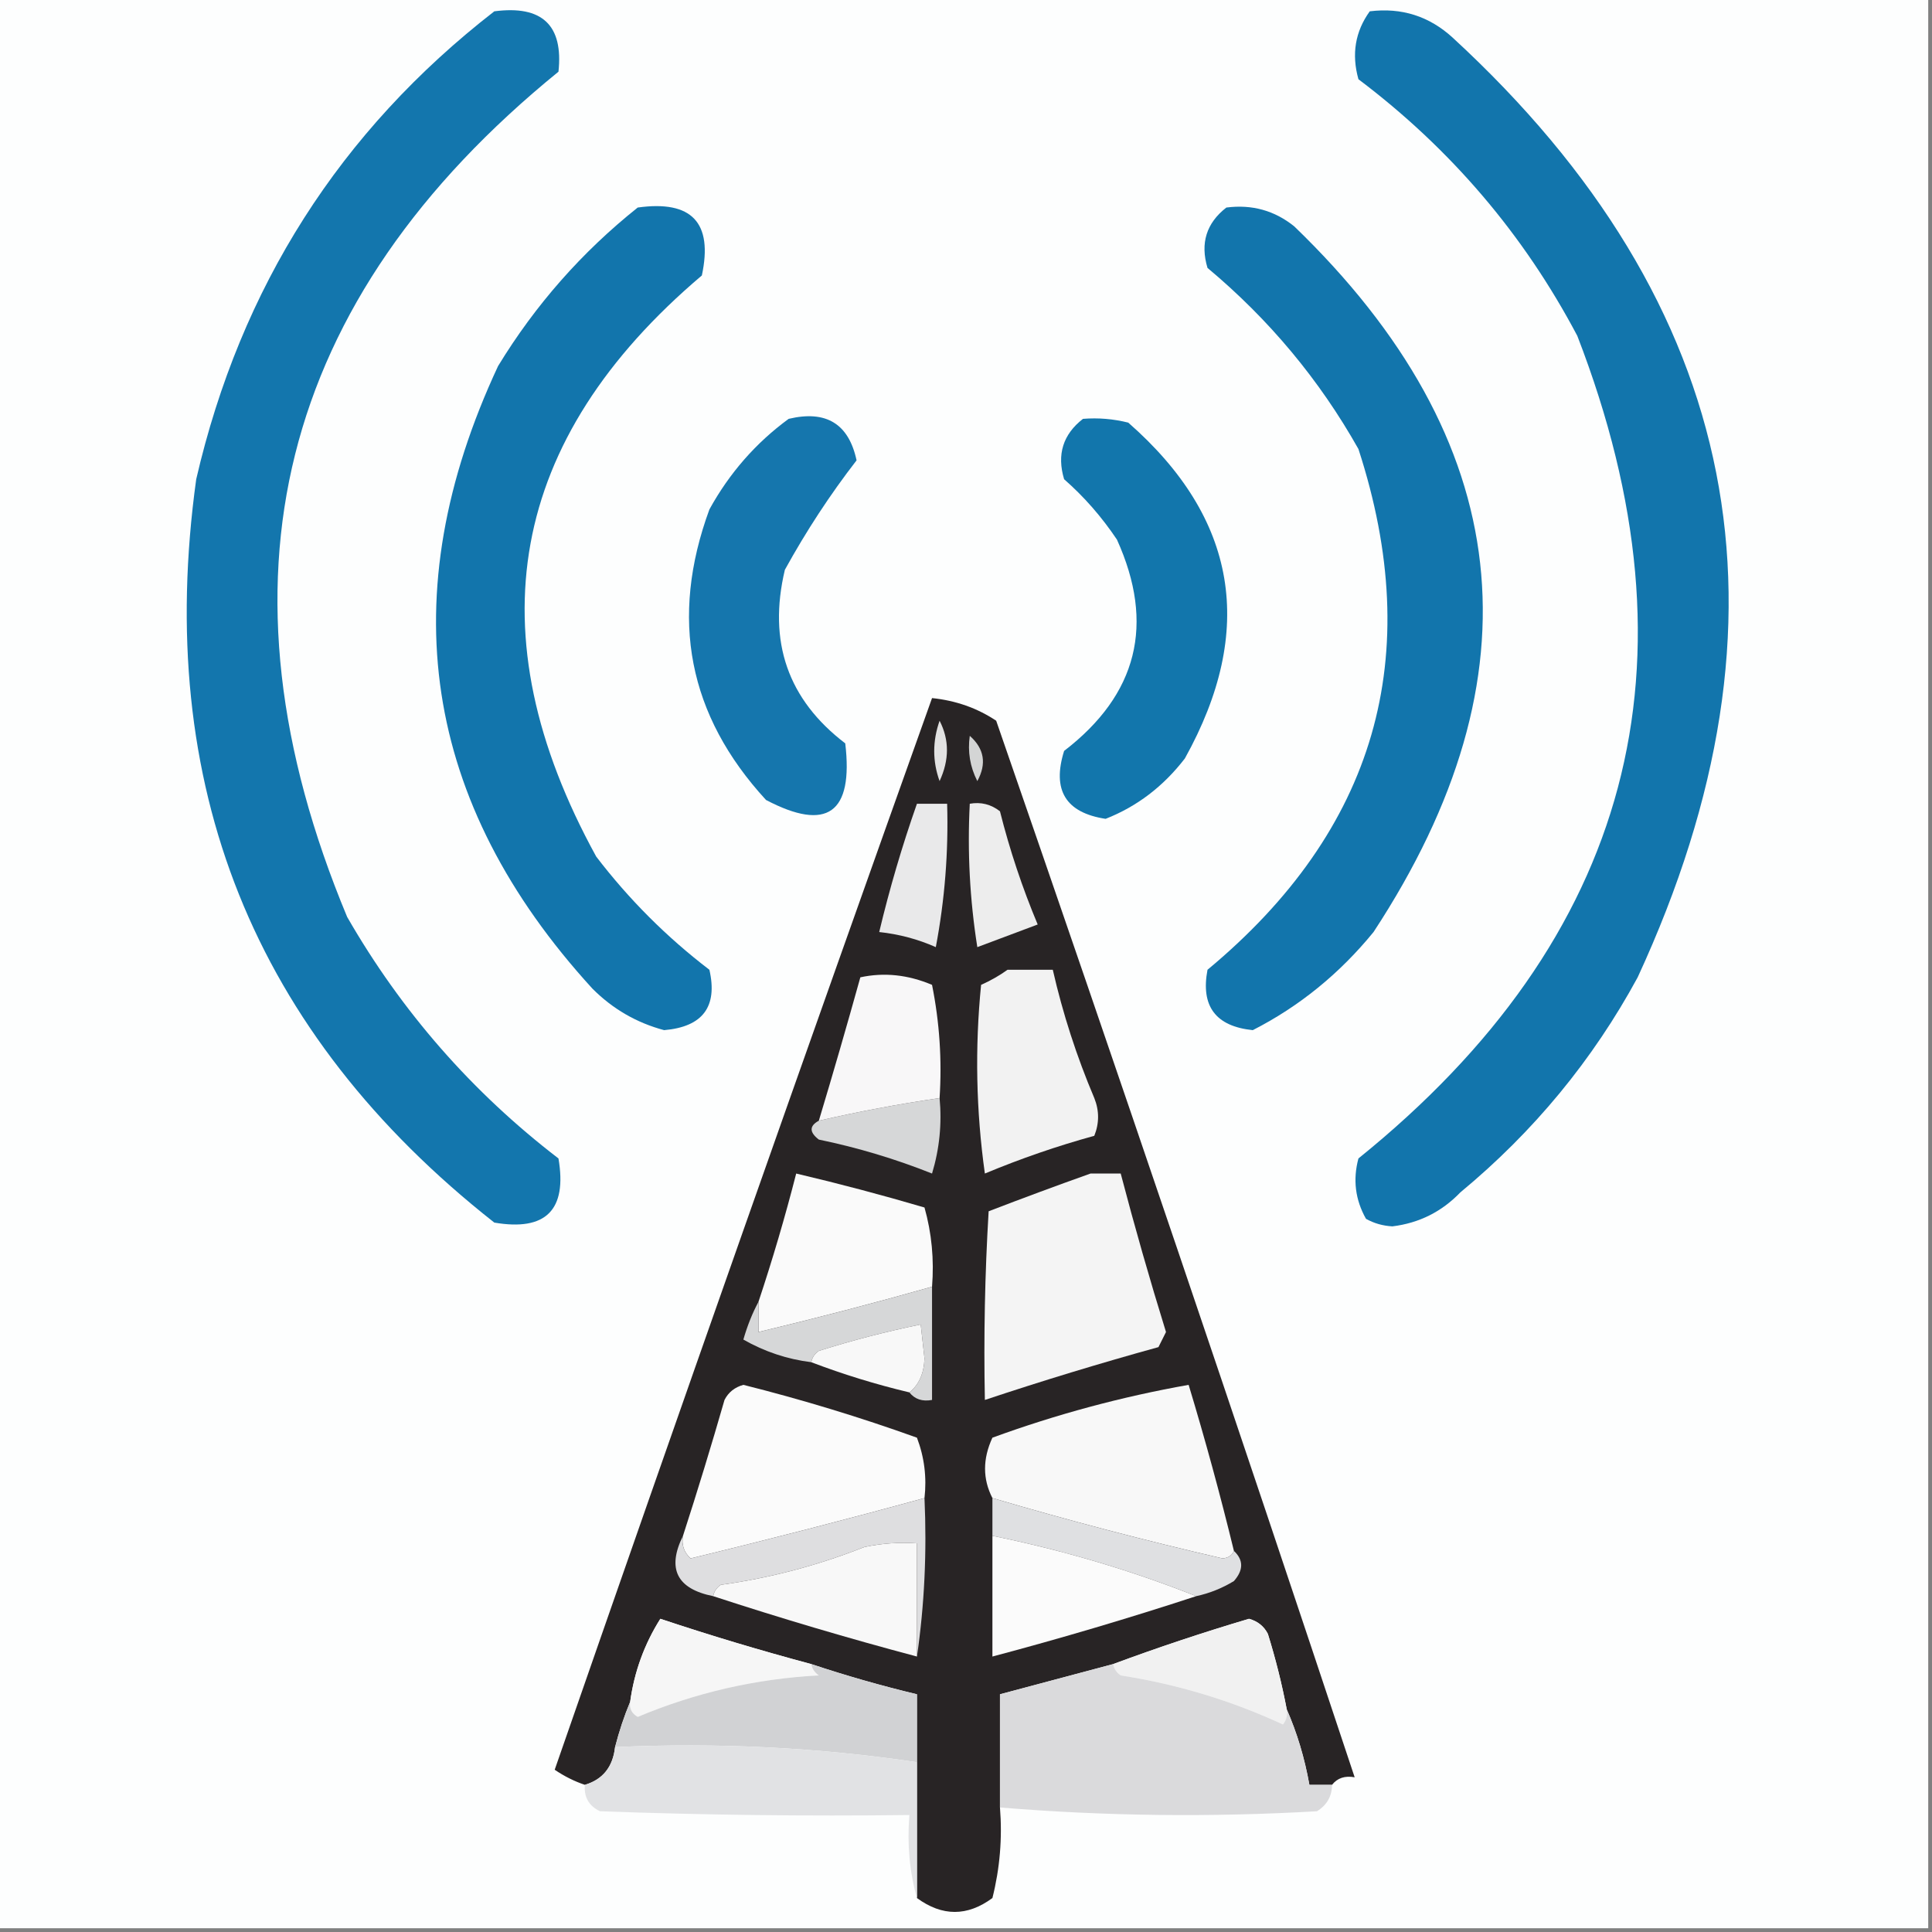 <svg xmlns="http://www.w3.org/2000/svg" version="1.1" width="256px" height="256px" style="shape-rendering:geometricPrecision; text-rendering:geometricPrecision; image-rendering:optimizeQuality; fill-rule:evenodd; clip-rule:evenodd" xmlns:xlink="http://www.w3.org/1999/xlink">
<rect width="100%" height="100%" fill="#808080" stroke="none"/>
<g><path style="opacity:1" fill="#fdfefe" d="M -0.5,-0.5 C 84.833,-0.5 170.167,-0.5 255.5,-0.5C 255.5,84.833 255.5,170.167 255.5,255.5C 170.167,255.5 84.833,255.5 -0.5,255.5C -0.5,170.167 -0.5,84.833 -0.5,-0.5 Z"/></g>
<g><path style="opacity:1" fill="#1376ad" d="M 65.5,1.5 C 71.83,0.666 74.663,3.333 74,9.5C 36.811,39.754 27.478,77.087 46,121.5C 53.214,134.045 62.547,144.712 74,153.5C 75.167,160.333 72.333,163.167 65.5,162C 33.556,136.859 20.389,104.025 26,63.5C 31.884,38.037 45.05,17.371 65.5,1.5 Z"/></g>
<g><path style="opacity:1" fill="#1275ac" d="M 181.5,1.5 C 185.719,0.979 189.386,2.146 192.5,5C 230.866,40.327 239.033,81.827 217,129.5C 211.055,140.456 203.222,149.956 193.5,158C 191.037,160.565 188.037,162.065 184.5,162.5C 183.228,162.43 182.062,162.097 181,161.5C 179.578,158.97 179.245,156.303 180,153.5C 216.168,124.314 225.835,87.981 209,44.5C 201.899,31.059 192.232,19.725 180,10.5C 179.068,7.177 179.568,4.177 181.5,1.5 Z"/></g>
<g><path style="opacity:1" fill="#1275ac" d="M 162.5,27.5 C 165.893,27.062 168.893,27.895 171.5,30C 200.83,58.306 204.33,89.472 182,123.5C 177.493,129.022 172.16,133.356 166,136.5C 161.083,135.994 159.083,133.327 160,128.5C 182.281,109.993 188.948,86.993 180,59.5C 174.841,50.332 168.174,42.332 160,35.5C 159.018,32.225 159.851,29.559 162.5,27.5 Z"/></g>
<g><path style="opacity:1" fill="#1275ac" d="M 84.5,27.5 C 91.665,26.497 94.498,29.497 93,36.5C 67.396,58.196 62.73,83.862 79,113.5C 83.333,119.167 88.333,124.167 94,128.5C 95.116,133.395 93.116,136.061 88,136.5C 84.355,135.527 81.188,133.694 78.5,131C 55.98,106.36 51.813,78.86 66,48.5C 70.945,40.391 77.112,33.391 84.5,27.5 Z"/></g>
<g><path style="opacity:1" fill="#1576ad" d="M 104.5,55.5 C 109.463,54.318 112.463,56.152 113.5,61C 109.998,65.523 106.832,70.357 104,75.5C 101.731,85.033 104.398,92.7 112,98.5C 113.096,107.753 109.596,110.253 101.5,106C 91.195,94.785 88.695,81.952 94,67.5C 96.649,62.689 100.149,58.689 104.5,55.5 Z"/></g>
<g><path style="opacity:1" fill="#1276ac" d="M 143.5,55.5 C 145.527,55.338 147.527,55.505 149.5,56C 163.956,68.662 166.456,83.495 157,100.5C 154.151,104.203 150.651,106.87 146.5,108.5C 141.21,107.696 139.377,104.696 141,99.5C 150.735,92.022 153.068,82.689 148,71.5C 145.981,68.486 143.648,65.82 141,63.5C 140.018,60.225 140.851,57.559 143.5,55.5 Z"/></g>
<g><path style="opacity:1" fill="#282425" d="M 176.5,236.5 C 175.5,236.5 174.5,236.5 173.5,236.5C 172.87,232.952 171.87,229.619 170.5,226.5C 169.86,223.135 169.026,219.802 168,216.5C 167.481,215.484 166.647,214.818 165.5,214.5C 159.404,216.31 153.404,218.31 147.5,220.5C 142.499,221.834 137.499,223.167 132.5,224.5C 132.5,229.5 132.5,234.5 132.5,239.5C 132.824,243.555 132.491,247.555 131.5,251.5C 128.18,253.953 124.847,253.953 121.5,251.5C 121.5,245.5 121.5,239.5 121.5,233.5C 121.5,230.5 121.5,227.5 121.5,224.5C 116.776,223.37 112.109,222.036 107.5,220.5C 100.787,218.707 94.12,216.707 87.5,214.5C 85.379,217.862 84.045,221.529 83.5,225.5C 82.715,227.374 82.048,229.374 81.5,231.5C 81.21,234.127 79.876,235.794 77.5,236.5C 76.099,236.029 74.766,235.362 73.5,234.5C 89.987,187.036 106.654,139.703 123.5,92.5C 126.658,92.826 129.492,93.826 132,95.5C 148.151,142.118 163.984,188.785 179.5,235.5C 178.209,235.263 177.209,235.596 176.5,236.5 Z"/></g>
<g><path style="opacity:1" fill="#f4f4f4" d="M 144.5,155.5 C 145.833,155.5 147.167,155.5 148.5,155.5C 150.343,162.537 152.343,169.537 154.5,176.5C 154.167,177.167 153.833,177.833 153.5,178.5C 145.749,180.64 138.083,182.973 130.5,185.5C 130.334,177.16 130.5,168.827 131,160.5C 135.567,158.744 140.067,157.077 144.5,155.5 Z"/></g>
<g><path style="opacity:1" fill="#fafafa" d="M 123.5,170.5 C 115.89,172.653 108.224,174.653 100.5,176.5C 100.5,175.167 100.5,173.833 100.5,172.5C 102.365,166.903 104.032,161.237 105.5,155.5C 111.191,156.84 116.858,158.34 122.5,160C 123.456,163.394 123.789,166.894 123.5,170.5 Z"/></g>
<g><path style="opacity:1" fill="#d6d7d8" d="M 124.5,145.5 C 124.82,148.898 124.487,152.232 123.5,155.5C 118.632,153.56 113.632,152.06 108.5,151C 107.226,150.023 107.226,149.189 108.5,148.5C 113.787,147.285 119.12,146.285 124.5,145.5 Z"/></g>
<g><path style="opacity:1" fill="#f2f2f2" d="M 133.5,128.5 C 135.5,128.5 137.5,128.5 139.5,128.5C 140.827,134.314 142.66,139.981 145,145.5C 145.667,147.167 145.667,148.833 145,150.5C 140.082,151.853 135.249,153.52 130.5,155.5C 129.335,147.187 129.168,138.853 130,130.5C 131.302,129.915 132.469,129.249 133.5,128.5 Z"/></g>
<g><path style="opacity:1" fill="#f8f7f8" d="M 124.5,145.5 C 119.12,146.285 113.787,147.285 108.5,148.5C 110.393,142.214 112.226,135.881 114,129.5C 117.151,128.819 120.317,129.152 123.5,130.5C 124.494,135.456 124.827,140.456 124.5,145.5 Z"/></g>
<g><path style="opacity:1" fill="#ededed" d="M 128.5,106.5 C 129.978,106.238 131.311,106.571 132.5,107.5C 133.792,112.627 135.458,117.627 137.5,122.5C 134.839,123.499 132.172,124.499 129.5,125.5C 128.504,119.202 128.17,112.868 128.5,106.5 Z"/></g>
<g><path style="opacity:1" fill="#e9e9ea" d="M 121.5,106.5 C 122.833,106.5 124.167,106.5 125.5,106.5C 125.688,112.888 125.188,119.222 124,125.5C 121.618,124.446 119.118,123.779 116.5,123.5C 117.867,117.76 119.534,112.093 121.5,106.5 Z"/></g>
<g><path style="opacity:1" fill="#d4d5d5" d="M 128.5,97.5 C 130.423,99.201 130.757,101.201 129.5,103.5C 128.534,101.604 128.201,99.604 128.5,97.5 Z"/></g>
<g><path style="opacity:1" fill="#e2e2e2" d="M 124.5,95.5 C 125.8,98.024 125.8,100.691 124.5,103.5C 123.551,100.874 123.551,98.207 124.5,95.5 Z"/></g>
<g><path style="opacity:1" fill="#d6d7d8" d="M 123.5,170.5 C 123.5,175.5 123.5,180.5 123.5,185.5C 122.209,185.737 121.209,185.404 120.5,184.5C 121.765,183.486 122.431,181.986 122.5,180C 122.333,178.5 122.167,177 122,175.5C 117.476,176.423 112.976,177.59 108.5,179C 107.944,179.383 107.611,179.883 107.5,180.5C 104.304,180.101 101.304,179.101 98.5,177.5C 99.028,175.664 99.694,173.997 100.5,172.5C 100.5,173.833 100.5,175.167 100.5,176.5C 108.224,174.653 115.89,172.653 123.5,170.5 Z"/></g>
<g><path style="opacity:1" fill="#f8f8f8" d="M 120.5,184.5 C 116.062,183.444 111.729,182.111 107.5,180.5C 107.611,179.883 107.944,179.383 108.5,179C 112.976,177.59 117.476,176.423 122,175.5C 122.167,177 122.333,178.5 122.5,180C 122.431,181.986 121.765,183.486 120.5,184.5 Z"/></g>
<g><path style="opacity:1" fill="#fbfbfb" d="M 122.5,198.5 C 112.238,201.316 101.905,203.982 91.5,206.5C 90.614,205.675 90.281,204.675 90.5,203.5C 92.428,197.548 94.261,191.548 96,185.5C 96.519,184.484 97.353,183.818 98.5,183.5C 106.294,185.458 113.961,187.791 121.5,190.5C 122.48,193.086 122.813,195.753 122.5,198.5 Z"/></g>
<g><path style="opacity:1" fill="#f8f8f8" d="M 163.5,205.5 C 163.265,206.097 162.765,206.43 162,206.5C 151.732,204.131 141.565,201.465 131.5,198.5C 130.2,195.976 130.2,193.309 131.5,190.5C 139.971,187.406 148.638,185.073 157.5,183.5C 159.699,190.765 161.699,198.099 163.5,205.5 Z"/></g>
<g><path style="opacity:1" fill="#dfe0e2" d="M 131.5,198.5 C 141.565,201.465 151.732,204.131 162,206.5C 162.765,206.43 163.265,206.097 163.5,205.5C 164.782,206.708 164.782,208.042 163.5,209.5C 161.925,210.456 160.258,211.123 158.5,211.5C 149.942,208.099 140.942,205.433 131.5,203.5C 131.5,201.833 131.5,200.167 131.5,198.5 Z"/></g>
<g><path style="opacity:1" fill="#dedee0" d="M 122.5,198.5 C 122.825,205.687 122.491,212.687 121.5,219.5C 121.5,214.5 121.5,209.5 121.5,204.5C 119.143,204.337 116.81,204.503 114.5,205C 108.379,207.425 102.046,209.092 95.5,210C 94.944,210.383 94.611,210.883 94.5,211.5C 89.678,210.53 88.345,207.863 90.5,203.5C 90.281,204.675 90.614,205.675 91.5,206.5C 101.905,203.982 112.238,201.316 122.5,198.5 Z"/></g>
<g><path style="opacity:1" fill="#f8f8f8" d="M 121.5,219.5 C 112.413,217.084 103.413,214.417 94.5,211.5C 94.611,210.883 94.944,210.383 95.5,210C 102.046,209.092 108.379,207.425 114.5,205C 116.81,204.503 119.143,204.337 121.5,204.5C 121.5,209.5 121.5,214.5 121.5,219.5 Z"/></g>
<g><path style="opacity:1" fill="#fbfbfb" d="M 131.5,203.5 C 140.942,205.433 149.942,208.099 158.5,211.5C 149.603,214.415 140.603,217.082 131.5,219.5C 131.5,214.167 131.5,208.833 131.5,203.5 Z"/></g>
<g><path style="opacity:1" fill="#f6f6f6" d="M 107.5,220.5 C 107.611,221.117 107.944,221.617 108.5,222C 100.171,222.443 92.171,224.276 84.5,227.5C 83.703,227.043 83.369,226.376 83.5,225.5C 84.045,221.529 85.379,217.862 87.5,214.5C 94.12,216.707 100.787,218.707 107.5,220.5 Z"/></g>
<g><path style="opacity:1" fill="#f1f1f1" d="M 170.5,226.5 C 170.631,227.239 170.464,227.906 170,228.5C 163.16,225.331 155.993,223.164 148.5,222C 147.944,221.617 147.611,221.117 147.5,220.5C 153.404,218.31 159.404,216.31 165.5,214.5C 166.647,214.818 167.481,215.484 168,216.5C 169.026,219.802 169.86,223.135 170.5,226.5 Z"/></g>
<g><path style="opacity:1" fill="#d1d2d4" d="M 107.5,220.5 C 112.109,222.036 116.776,223.37 121.5,224.5C 121.5,227.5 121.5,230.5 121.5,233.5C 108.413,231.547 95.08,230.88 81.5,231.5C 82.048,229.374 82.715,227.374 83.5,225.5C 83.369,226.376 83.703,227.043 84.5,227.5C 92.171,224.276 100.171,222.443 108.5,222C 107.944,221.617 107.611,221.117 107.5,220.5 Z"/></g>
<g><path style="opacity:1" fill="#dadadc" d="M 147.5,220.5 C 147.611,221.117 147.944,221.617 148.5,222C 155.993,223.164 163.16,225.331 170,228.5C 170.464,227.906 170.631,227.239 170.5,226.5C 171.87,229.619 172.87,232.952 173.5,236.5C 174.5,236.5 175.5,236.5 176.5,236.5C 176.489,238.017 175.823,239.184 174.5,240C 160.425,240.814 146.425,240.648 132.5,239.5C 132.5,234.5 132.5,229.5 132.5,224.5C 137.499,223.167 142.499,221.834 147.5,220.5 Z"/></g>
<g><path style="opacity:1" fill="#e1e2e4" d="M 81.5,231.5 C 95.08,230.88 108.413,231.547 121.5,233.5C 121.5,239.5 121.5,245.5 121.5,251.5C 120.518,248.038 120.185,244.371 120.5,240.5C 106.829,240.667 93.163,240.5 79.5,240C 78.027,239.29 77.36,238.124 77.5,236.5C 79.876,235.794 81.21,234.127 81.5,231.5 Z"/></g>
</svg>
